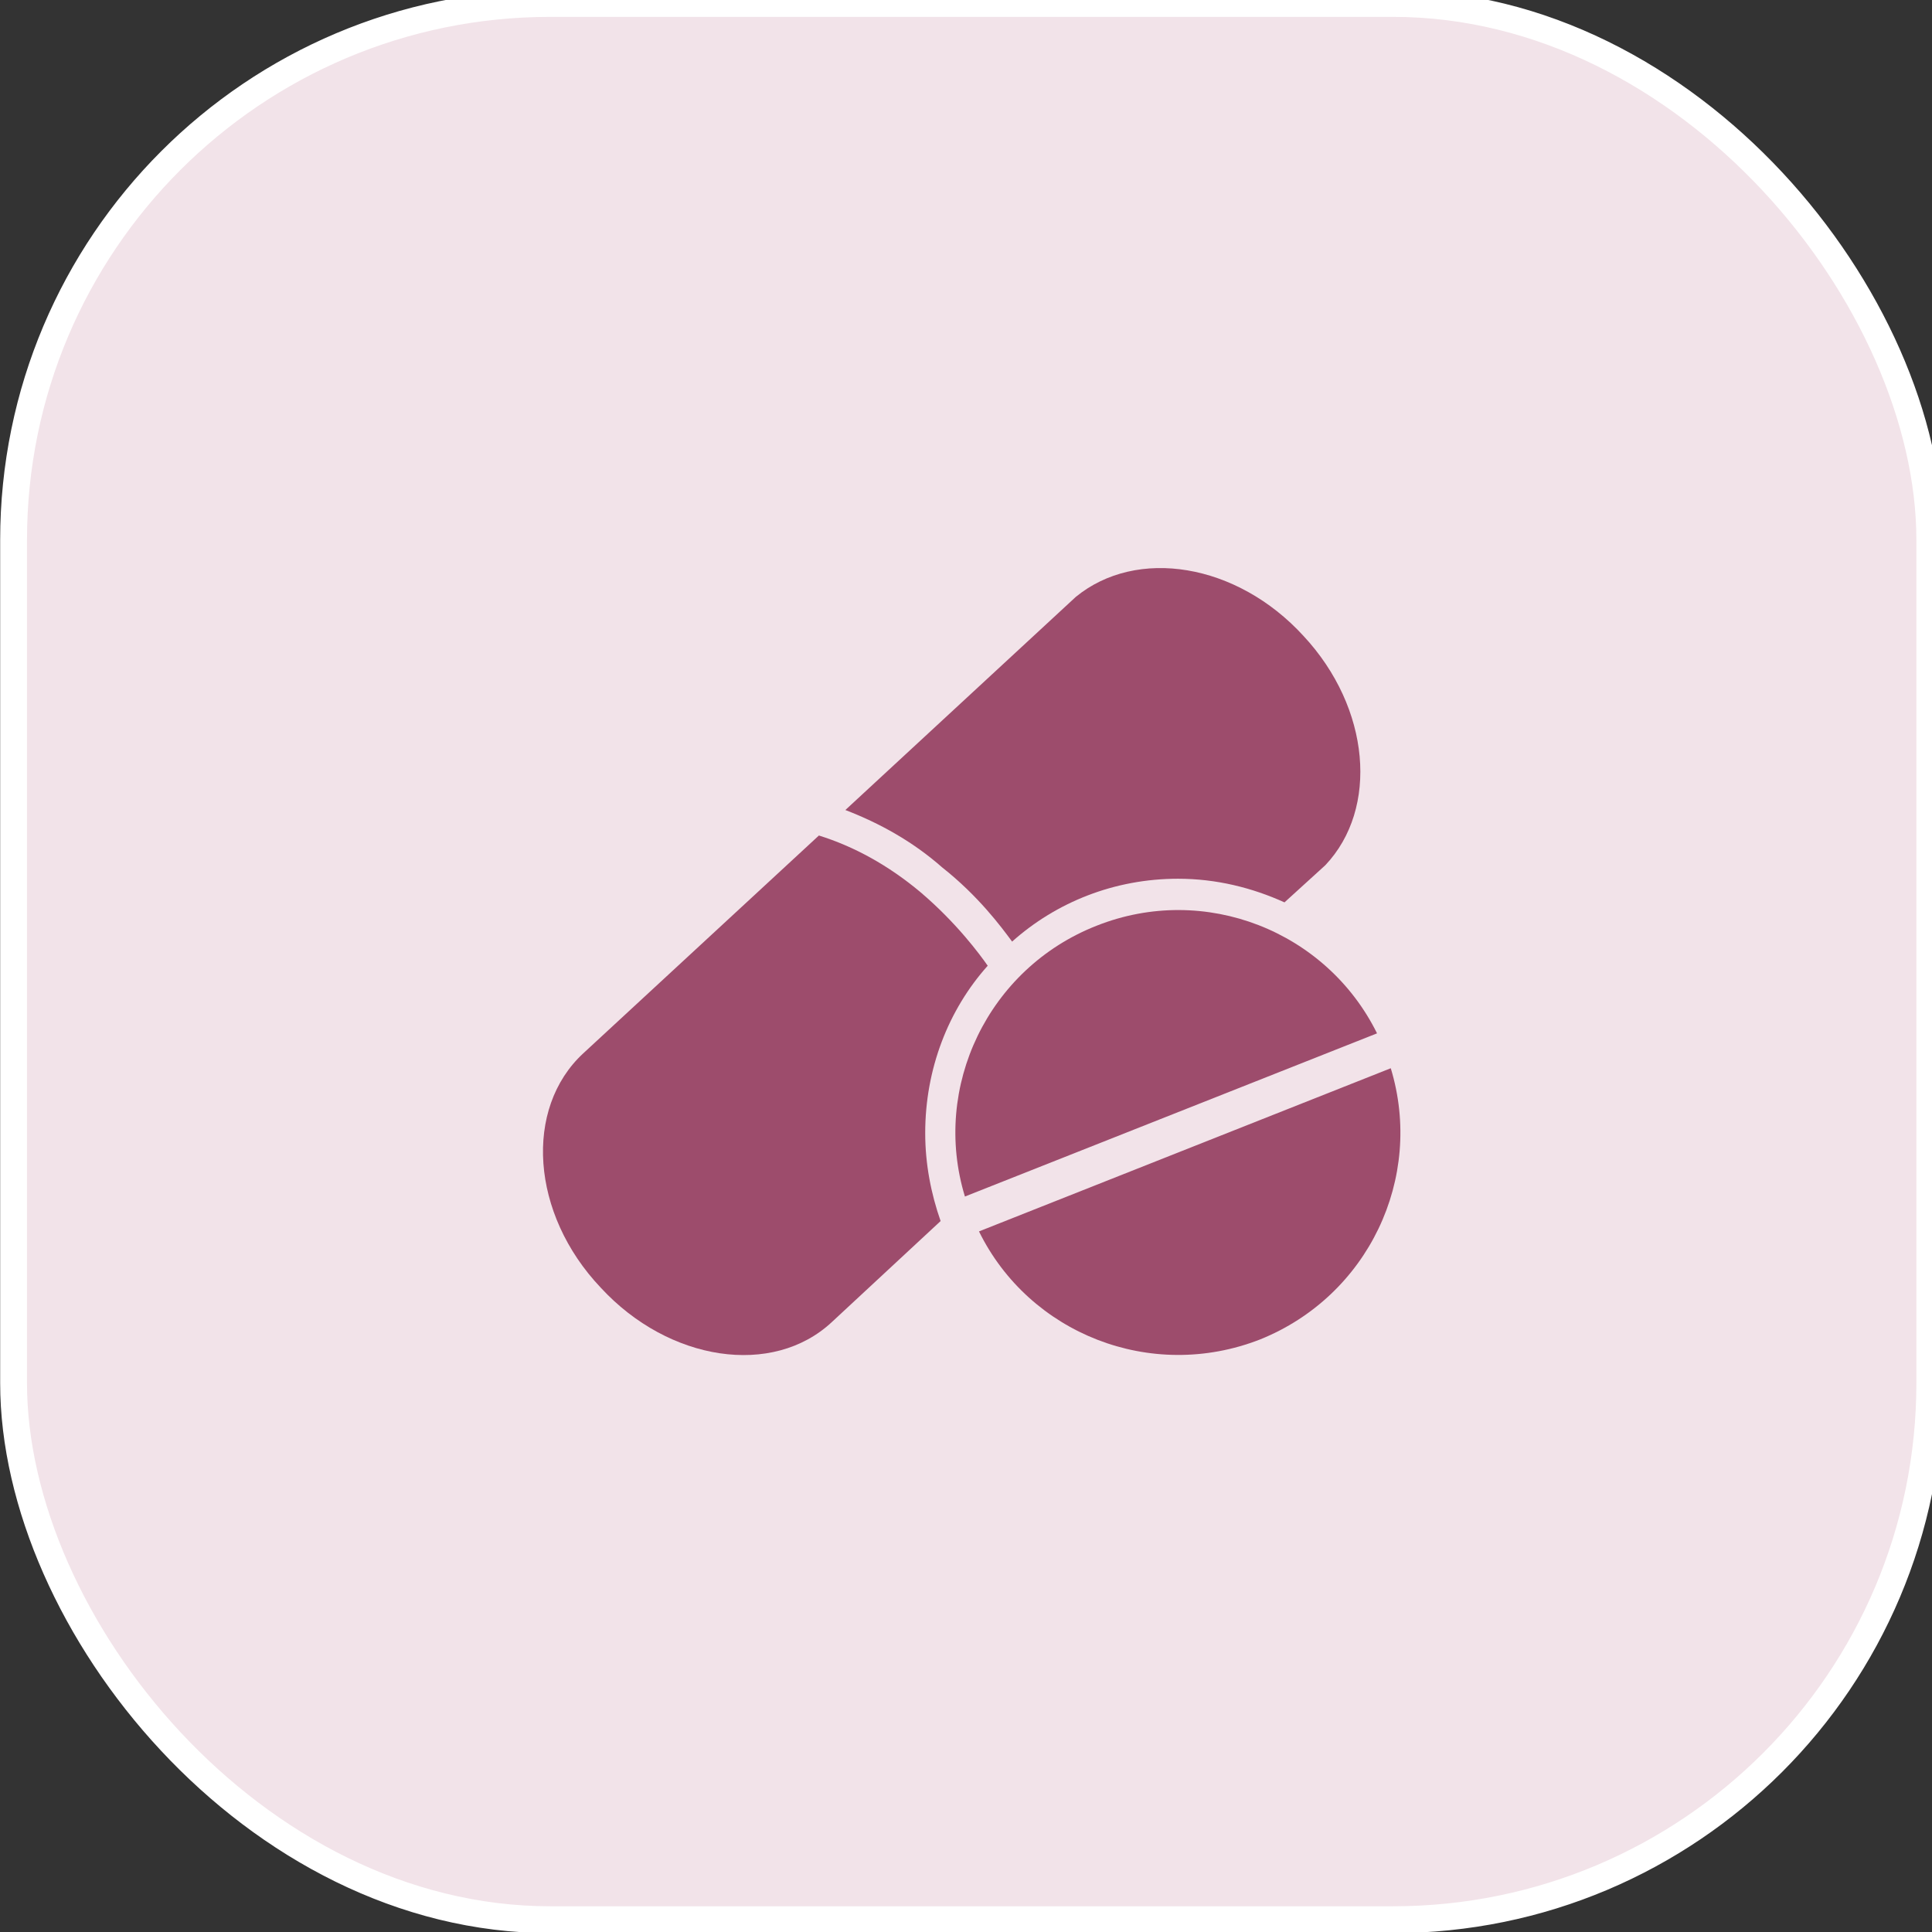 <svg width="72" height="72" viewBox="0 0 72 72" fill="none" xmlns="http://www.w3.org/2000/svg">
<rect x="0" y="0" width="72" height="72" fill="#333333" stroke="none"/>
<rect x="0.506" y="0.129" width="71.412" height="71.412" rx="20" fill="#F2E3E9"/>
<rect x="0.506" y="0.129" width="71.412" height="71.412" rx="20" stroke="white"/>
<path d="M37.718 35.091C39.354 33.629 41.524 32.748 43.901 32.748C45.337 32.748 46.673 33.087 47.869 33.629L49.389 32.246C51.389 30.137 51.075 26.381 48.576 23.698C46.092 20.983 42.359 20.384 40.09 22.246L31.504 30.187C32.789 30.681 34.021 31.364 35.115 32.328C36.455 33.386 37.3 34.524 37.718 35.09L37.718 35.091Z" fill="#9D4C6C"/>
<path d="M36.809 35.99C36.516 35.568 35.642 34.387 34.313 33.257C33.107 32.245 31.829 31.546 30.518 31.137L21.733 39.258C19.523 41.306 19.772 45.231 22.39 47.99C24.932 50.745 28.803 51.323 31.002 49.268L35.054 45.505C34.696 44.484 34.48 43.378 34.48 42.23C34.479 39.833 35.343 37.63 36.809 35.99L36.809 35.99Z" fill="#9D4C6C"/>
<path d="M51.83 39.81L36.484 45.891C38.354 49.697 42.886 51.507 46.955 49.919C50.985 48.3 53.076 43.902 51.83 39.81L51.83 39.81Z" fill="#9D4C6C"/>
<path d="M40.87 34.498C36.827 36.084 34.714 40.508 35.96 44.591L51.318 38.51C49.435 34.701 44.904 32.899 40.87 34.498V34.498Z" fill="#9D4C6C"/>
</svg>
